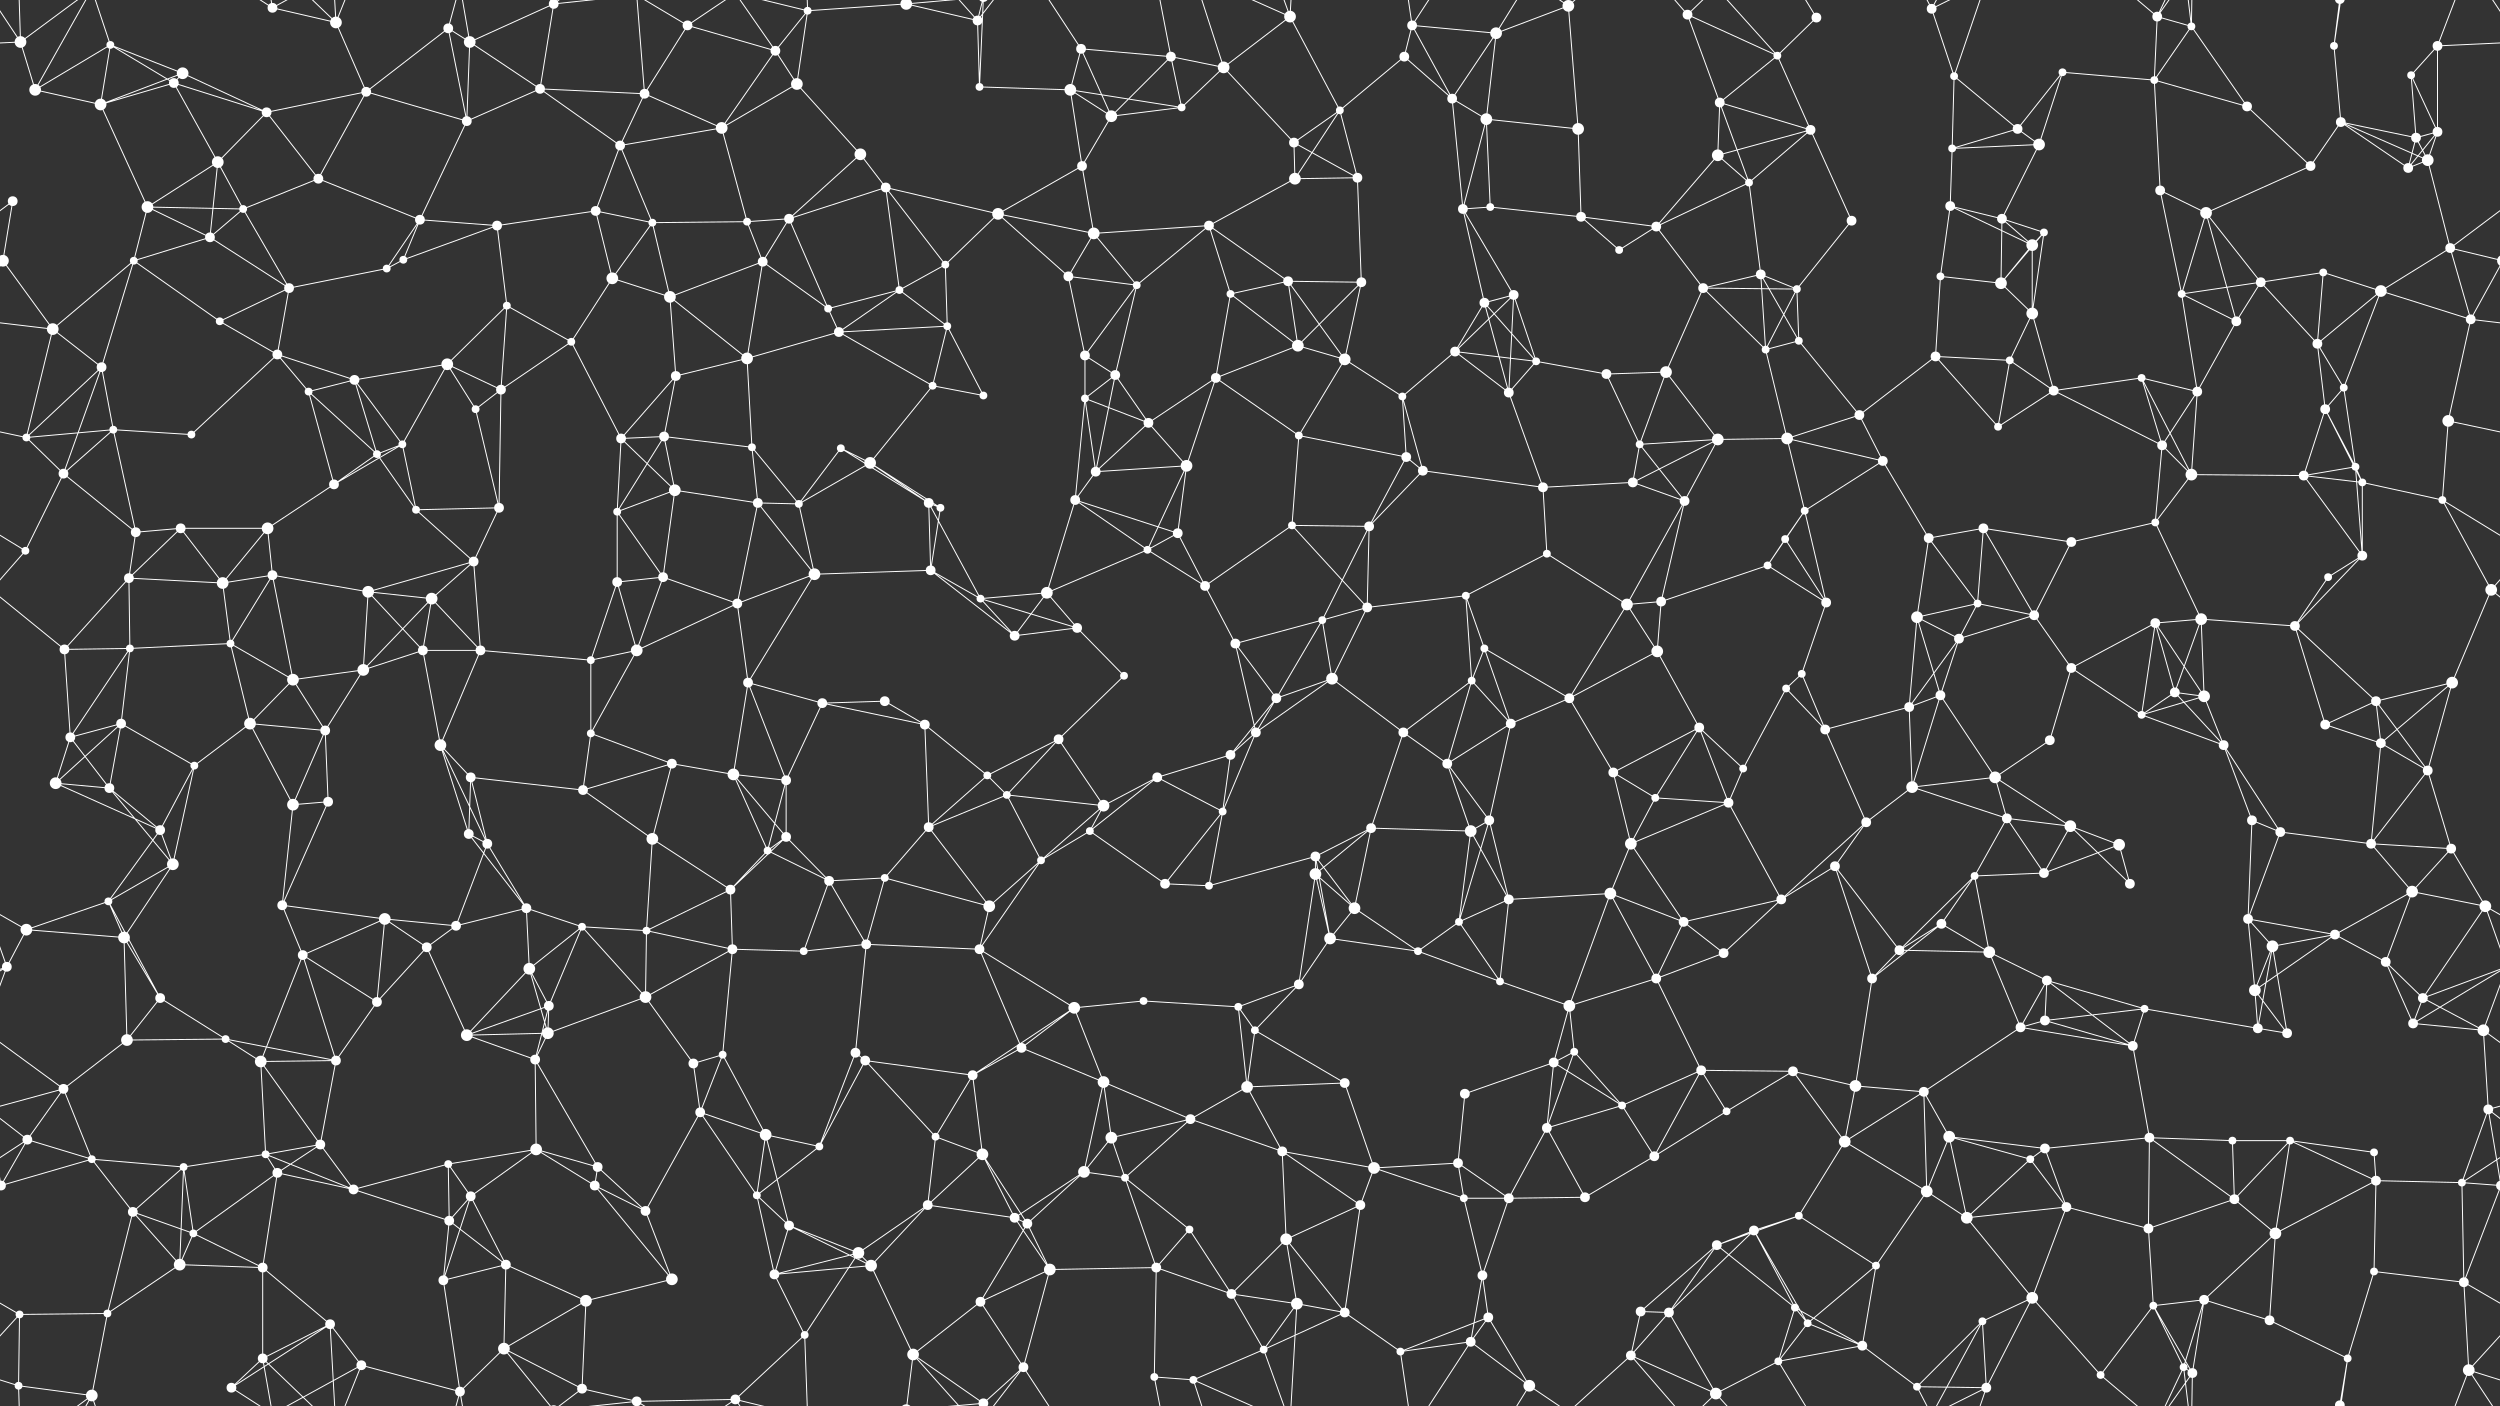 <svg xmlns="http://www.w3.org/2000/svg" width="2560" height="1440" fill="#fff"><rect width="100%" height="100%" fill="#333333" stroke="none"/><circle cx="21" cy="43" r="6"/><circle cx="113" cy="46" r="4"/><circle cx="187" cy="75" r="6"/><circle cx="279" cy="8" r="5"/><circle cx="344" cy="23" r="6"/><circle cx="459" cy="29" r="5"/><circle cx="481" cy="43" r="6"/><circle cx="567" cy="4" r="5"/><circle cx="567" cy="1444" r="5"/><circle cx="704" cy="26" r="5"/><circle cx="794" cy="52" r="5"/><circle cx="827" cy="11" r="4"/><circle cx="928" cy="4" r="6"/><circle cx="928" cy="1444" r="6"/><circle cx="1001" cy="21" r="5"/><circle cx="1107" cy="50" r="5"/><circle cx="1199" cy="58" r="5"/><circle cx="1253" cy="69" r="6"/><circle cx="1321" cy="17" r="6"/><circle cx="1438" cy="58" r="5"/><circle cx="1446" cy="26" r="5"/><circle cx="1532" cy="34" r="6"/><circle cx="1606" cy="6" r="6"/><circle cx="1728" cy="15" r="5"/><circle cx="1820" cy="57" r="4"/><circle cx="1860" cy="18" r="5"/><circle cx="1978" cy="9" r="5"/><circle cx="2001" cy="78" r="4"/><circle cx="2112" cy="74" r="4"/><circle cx="2209" cy="17" r="5"/><circle cx="2244" cy="27" r="4"/><circle cx="2390" cy="47" r="4"/><circle cx="2469" cy="77" r="4"/><circle cx="2496" cy="47" r="5"/><circle cx="36" cy="92" r="6"/><circle cx="103" cy="107" r="6"/><circle cx="178" cy="85" r="5"/><circle cx="273" cy="115" r="5"/><circle cx="375" cy="94" r="5"/><circle cx="478" cy="124" r="5"/><circle cx="553" cy="91" r="5"/><circle cx="635" cy="149" r="5"/><circle cx="660" cy="96" r="5"/><circle cx="739" cy="131" r="6"/><circle cx="816" cy="86" r="6"/><circle cx="881" cy="158" r="6"/><circle cx="1003" cy="89" r="4"/><circle cx="1096" cy="92" r="6"/><circle cx="1138" cy="119" r="6"/><circle cx="1210" cy="110" r="4"/><circle cx="1325" cy="146" r="5"/><circle cx="1372" cy="113" r="4"/><circle cx="1487" cy="101" r="5"/><circle cx="1522" cy="122" r="6"/><circle cx="1616" cy="132" r="6"/><circle cx="1759" cy="159" r="6"/><circle cx="1761" cy="105" r="5"/><circle cx="1854" cy="133" r="5"/><circle cx="1999" cy="152" r="4"/><circle cx="2066" cy="132" r="5"/><circle cx="2088" cy="148" r="6"/><circle cx="2206" cy="82" r="4"/><circle cx="2301" cy="109" r="5"/><circle cx="2397" cy="125" r="5"/><circle cx="2474" cy="141" r="5"/><circle cx="2496" cy="135" r="5"/><circle cx="13" cy="206" r="5"/><circle cx="151" cy="212" r="6"/><circle cx="223" cy="166" r="6"/><circle cx="249" cy="214" r="4"/><circle cx="326" cy="183" r="5"/><circle cx="430" cy="225" r="5"/><circle cx="509" cy="231" r="5"/><circle cx="610" cy="216" r="5"/><circle cx="668" cy="228" r="4"/><circle cx="765" cy="227" r="4"/><circle cx="808" cy="224" r="5"/><circle cx="907" cy="192" r="5"/><circle cx="1022" cy="219" r="6"/><circle cx="1108" cy="170" r="5"/><circle cx="1120" cy="239" r="6"/><circle cx="1238" cy="231" r="5"/><circle cx="1326" cy="183" r="6"/><circle cx="1390" cy="182" r="5"/><circle cx="1498" cy="214" r="5"/><circle cx="1526" cy="212" r="4"/><circle cx="1619" cy="222" r="5"/><circle cx="1696" cy="232" r="5"/><circle cx="1791" cy="187" r="4"/><circle cx="1896" cy="226" r="5"/><circle cx="1997" cy="211" r="5"/><circle cx="2050" cy="224" r="5"/><circle cx="2093" cy="238" r="4"/><circle cx="2212" cy="195" r="5"/><circle cx="2259" cy="218" r="6"/><circle cx="2366" cy="170" r="5"/><circle cx="2466" cy="172" r="5"/><circle cx="2486" cy="164" r="6"/><circle cx="3" cy="267" r="6"/><circle cx="2563" cy="267" r="6"/><circle cx="137" cy="267" r="4"/><circle cx="215" cy="243" r="5"/><circle cx="296" cy="295" r="5"/><circle cx="396" cy="275" r="4"/><circle cx="413" cy="266" r="4"/><circle cx="519" cy="313" r="4"/><circle cx="627" cy="285" r="6"/><circle cx="686" cy="304" r="6"/><circle cx="781" cy="268" r="5"/><circle cx="848" cy="316" r="4"/><circle cx="921" cy="297" r="4"/><circle cx="968" cy="271" r="4"/><circle cx="1094" cy="283" r="5"/><circle cx="1164" cy="292" r="4"/><circle cx="1260" cy="301" r="4"/><circle cx="1319" cy="288" r="5"/><circle cx="1394" cy="289" r="5"/><circle cx="1520" cy="310" r="5"/><circle cx="1550" cy="302" r="5"/><circle cx="1658" cy="256" r="4"/><circle cx="1744" cy="295" r="5"/><circle cx="1803" cy="281" r="5"/><circle cx="1840" cy="296" r="4"/><circle cx="1987" cy="283" r="4"/><circle cx="2049" cy="290" r="6"/><circle cx="2081" cy="251" r="6"/><circle cx="2234" cy="301" r="4"/><circle cx="2315" cy="289" r="5"/><circle cx="2379" cy="279" r="4"/><circle cx="2438" cy="298" r="6"/><circle cx="2509" cy="254" r="5"/><circle cx="54" cy="337" r="6"/><circle cx="104" cy="376" r="5"/><circle cx="225" cy="329" r="4"/><circle cx="284" cy="363" r="5"/><circle cx="363" cy="389" r="5"/><circle cx="458" cy="373" r="6"/><circle cx="513" cy="399" r="5"/><circle cx="585" cy="350" r="4"/><circle cx="692" cy="385" r="5"/><circle cx="765" cy="367" r="6"/><circle cx="859" cy="340" r="5"/><circle cx="955" cy="395" r="4"/><circle cx="970" cy="334" r="4"/><circle cx="1111" cy="364" r="5"/><circle cx="1142" cy="384" r="5"/><circle cx="1245" cy="387" r="5"/><circle cx="1329" cy="354" r="6"/><circle cx="1377" cy="368" r="6"/><circle cx="1490" cy="360" r="5"/><circle cx="1573" cy="370" r="4"/><circle cx="1645" cy="383" r="5"/><circle cx="1706" cy="381" r="6"/><circle cx="1808" cy="358" r="4"/><circle cx="1842" cy="349" r="4"/><circle cx="1982" cy="365" r="5"/><circle cx="2058" cy="369" r="4"/><circle cx="2081" cy="321" r="6"/><circle cx="2193" cy="387" r="4"/><circle cx="2290" cy="329" r="5"/><circle cx="2373" cy="352" r="5"/><circle cx="2400" cy="397" r="4"/><circle cx="2530" cy="327" r="5"/><circle cx="27" cy="448" r="4"/><circle cx="116" cy="440" r="4"/><circle cx="196" cy="445" r="4"/><circle cx="316" cy="401" r="4"/><circle cx="386" cy="465" r="4"/><circle cx="412" cy="455" r="4"/><circle cx="487" cy="419" r="4"/><circle cx="636" cy="449" r="5"/><circle cx="680" cy="447" r="5"/><circle cx="770" cy="458" r="4"/><circle cx="861" cy="459" r="4"/><circle cx="891" cy="474" r="6"/><circle cx="1007" cy="405" r="4"/><circle cx="1111" cy="408" r="4"/><circle cx="1176" cy="433" r="5"/><circle cx="1215" cy="477" r="6"/><circle cx="1330" cy="446" r="4"/><circle cx="1436" cy="406" r="4"/><circle cx="1440" cy="468" r="5"/><circle cx="1545" cy="402" r="5"/><circle cx="1679" cy="455" r="4"/><circle cx="1759" cy="450" r="6"/><circle cx="1830" cy="449" r="6"/><circle cx="1904" cy="425" r="5"/><circle cx="1928" cy="472" r="5"/><circle cx="2046" cy="437" r="4"/><circle cx="2103" cy="400" r="5"/><circle cx="2214" cy="456" r="5"/><circle cx="2250" cy="401" r="5"/><circle cx="2381" cy="419" r="5"/><circle cx="2412" cy="478" r="4"/><circle cx="2507" cy="431" r="6"/><circle cx="65" cy="485" r="5"/><circle cx="139" cy="545" r="5"/><circle cx="185" cy="541" r="5"/><circle cx="274" cy="541" r="6"/><circle cx="342" cy="496" r="5"/><circle cx="426" cy="522" r="4"/><circle cx="511" cy="520" r="5"/><circle cx="632" cy="524" r="4"/><circle cx="691" cy="502" r="6"/><circle cx="776" cy="515" r="5"/><circle cx="818" cy="516" r="4"/><circle cx="951" cy="515" r="5"/><circle cx="963" cy="520" r="4"/><circle cx="1101" cy="512" r="5"/><circle cx="1122" cy="483" r="5"/><circle cx="1206" cy="546" r="5"/><circle cx="1323" cy="538" r="4"/><circle cx="1402" cy="539" r="5"/><circle cx="1457" cy="482" r="5"/><circle cx="1580" cy="499" r="5"/><circle cx="1672" cy="494" r="5"/><circle cx="1725" cy="513" r="5"/><circle cx="1828" cy="552" r="4"/><circle cx="1848" cy="523" r="4"/><circle cx="1975" cy="551" r="5"/><circle cx="2031" cy="541" r="5"/><circle cx="2121" cy="555" r="5"/><circle cx="2207" cy="535" r="4"/><circle cx="2244" cy="486" r="6"/><circle cx="2359" cy="487" r="5"/><circle cx="2419" cy="494" r="4"/><circle cx="2501" cy="512" r="4"/><circle cx="26" cy="564" r="4"/><circle cx="132" cy="592" r="5"/><circle cx="228" cy="597" r="6"/><circle cx="279" cy="589" r="5"/><circle cx="377" cy="606" r="6"/><circle cx="442" cy="613" r="6"/><circle cx="485" cy="575" r="5"/><circle cx="632" cy="596" r="5"/><circle cx="679" cy="591" r="5"/><circle cx="755" cy="618" r="5"/><circle cx="834" cy="588" r="6"/><circle cx="953" cy="584" r="5"/><circle cx="1004" cy="613" r="4"/><circle cx="1072" cy="607" r="6"/><circle cx="1175" cy="563" r="4"/><circle cx="1234" cy="600" r="5"/><circle cx="1354" cy="635" r="4"/><circle cx="1400" cy="622" r="5"/><circle cx="1501" cy="610" r="4"/><circle cx="1584" cy="567" r="4"/><circle cx="1666" cy="619" r="6"/><circle cx="1701" cy="616" r="5"/><circle cx="1810" cy="579" r="4"/><circle cx="1870" cy="617" r="5"/><circle cx="1963" cy="632" r="6"/><circle cx="2025" cy="618" r="4"/><circle cx="2083" cy="630" r="5"/><circle cx="2207" cy="638" r="5"/><circle cx="2254" cy="634" r="6"/><circle cx="2384" cy="591" r="4"/><circle cx="2419" cy="569" r="5"/><circle cx="2551" cy="604" r="6"/><circle cx="66" cy="665" r="5"/><circle cx="133" cy="664" r="4"/><circle cx="236" cy="659" r="4"/><circle cx="300" cy="696" r="6"/><circle cx="372" cy="686" r="6"/><circle cx="433" cy="666" r="5"/><circle cx="492" cy="666" r="5"/><circle cx="605" cy="676" r="4"/><circle cx="652" cy="666" r="6"/><circle cx="766" cy="699" r="5"/><circle cx="842" cy="720" r="5"/><circle cx="906" cy="718" r="5"/><circle cx="1039" cy="651" r="5"/><circle cx="1103" cy="643" r="5"/><circle cx="1151" cy="692" r="4"/><circle cx="1265" cy="659" r="5"/><circle cx="1307" cy="715" r="5"/><circle cx="1364" cy="695" r="6"/><circle cx="1507" cy="697" r="4"/><circle cx="1520" cy="664" r="4"/><circle cx="1607" cy="715" r="5"/><circle cx="1697" cy="667" r="6"/><circle cx="1829" cy="705" r="4"/><circle cx="1845" cy="690" r="4"/><circle cx="1987" cy="712" r="5"/><circle cx="2006" cy="654" r="5"/><circle cx="2121" cy="684" r="5"/><circle cx="2227" cy="709" r="5"/><circle cx="2257" cy="713" r="6"/><circle cx="2350" cy="641" r="5"/><circle cx="2433" cy="718" r="5"/><circle cx="2511" cy="699" r="6"/><circle cx="72" cy="755" r="5"/><circle cx="124" cy="741" r="5"/><circle cx="199" cy="784" r="4"/><circle cx="256" cy="741" r="6"/><circle cx="333" cy="748" r="5"/><circle cx="451" cy="763" r="6"/><circle cx="482" cy="796" r="5"/><circle cx="605" cy="751" r="4"/><circle cx="688" cy="782" r="5"/><circle cx="751" cy="793" r="6"/><circle cx="805" cy="799" r="5"/><circle cx="947" cy="742" r="5"/><circle cx="1011" cy="794" r="4"/><circle cx="1084" cy="757" r="5"/><circle cx="1185" cy="796" r="5"/><circle cx="1260" cy="773" r="5"/><circle cx="1286" cy="750" r="5"/><circle cx="1437" cy="750" r="5"/><circle cx="1482" cy="782" r="5"/><circle cx="1547" cy="741" r="5"/><circle cx="1652" cy="791" r="5"/><circle cx="1740" cy="745" r="5"/><circle cx="1785" cy="787" r="4"/><circle cx="1869" cy="747" r="5"/><circle cx="1955" cy="724" r="5"/><circle cx="2043" cy="796" r="6"/><circle cx="2099" cy="758" r="5"/><circle cx="2193" cy="732" r="4"/><circle cx="2277" cy="763" r="5"/><circle cx="2381" cy="742" r="5"/><circle cx="2438" cy="761" r="5"/><circle cx="2486" cy="789" r="5"/><circle cx="57" cy="802" r="6"/><circle cx="112" cy="807" r="5"/><circle cx="164" cy="850" r="5"/><circle cx="300" cy="824" r="6"/><circle cx="336" cy="821" r="5"/><circle cx="480" cy="854" r="5"/><circle cx="499" cy="864" r="5"/><circle cx="597" cy="809" r="5"/><circle cx="668" cy="859" r="6"/><circle cx="786" cy="871" r="4"/><circle cx="805" cy="857" r="5"/><circle cx="951" cy="847" r="5"/><circle cx="1031" cy="814" r="4"/><circle cx="1116" cy="851" r="4"/><circle cx="1130" cy="825" r="6"/><circle cx="1252" cy="831" r="4"/><circle cx="1347" cy="877" r="5"/><circle cx="1404" cy="848" r="5"/><circle cx="1506" cy="851" r="6"/><circle cx="1525" cy="840" r="5"/><circle cx="1670" cy="864" r="6"/><circle cx="1695" cy="817" r="4"/><circle cx="1770" cy="822" r="5"/><circle cx="1911" cy="842" r="5"/><circle cx="1958" cy="806" r="6"/><circle cx="2055" cy="838" r="5"/><circle cx="2120" cy="846" r="6"/><circle cx="2170" cy="865" r="6"/><circle cx="2306" cy="840" r="5"/><circle cx="2335" cy="852" r="5"/><circle cx="2428" cy="864" r="5"/><circle cx="2510" cy="869" r="5"/><circle cx="27" cy="952" r="6"/><circle cx="111" cy="923" r="4"/><circle cx="177" cy="885" r="6"/><circle cx="289" cy="927" r="5"/><circle cx="394" cy="941" r="6"/><circle cx="467" cy="948" r="5"/><circle cx="539" cy="930" r="5"/><circle cx="596" cy="949" r="4"/><circle cx="662" cy="953" r="4"/><circle cx="748" cy="911" r="5"/><circle cx="849" cy="902" r="5"/><circle cx="906" cy="899" r="4"/><circle cx="1013" cy="928" r="6"/><circle cx="1066" cy="881" r="4"/><circle cx="1193" cy="905" r="5"/><circle cx="1238" cy="907" r="4"/><circle cx="1347" cy="895" r="6"/><circle cx="1387" cy="930" r="6"/><circle cx="1494" cy="944" r="4"/><circle cx="1545" cy="921" r="5"/><circle cx="1649" cy="915" r="6"/><circle cx="1724" cy="944" r="5"/><circle cx="1824" cy="921" r="5"/><circle cx="1879" cy="887" r="5"/><circle cx="1988" cy="946" r="5"/><circle cx="2022" cy="897" r="4"/><circle cx="2093" cy="894" r="5"/><circle cx="2181" cy="905" r="5"/><circle cx="2302" cy="941" r="5"/><circle cx="2391" cy="957" r="5"/><circle cx="2470" cy="913" r="6"/><circle cx="2545" cy="928" r="6"/><circle cx="7" cy="990" r="5"/><circle cx="127" cy="960" r="6"/><circle cx="164" cy="1022" r="5"/><circle cx="310" cy="978" r="5"/><circle cx="386" cy="1026" r="5"/><circle cx="437" cy="970" r="5"/><circle cx="542" cy="992" r="6"/><circle cx="562" cy="1030" r="5"/><circle cx="661" cy="1021" r="6"/><circle cx="750" cy="972" r="5"/><circle cx="823" cy="974" r="4"/><circle cx="887" cy="967" r="5"/><circle cx="1003" cy="972" r="5"/><circle cx="1100" cy="1032" r="6"/><circle cx="1171" cy="1025" r="4"/><circle cx="1268" cy="1031" r="4"/><circle cx="1330" cy="1008" r="5"/><circle cx="1362" cy="961" r="6"/><circle cx="1452" cy="974" r="4"/><circle cx="1536" cy="1005" r="4"/><circle cx="1607" cy="1030" r="6"/><circle cx="1696" cy="1002" r="5"/><circle cx="1765" cy="976" r="5"/><circle cx="1917" cy="1002" r="5"/><circle cx="1945" cy="973" r="5"/><circle cx="2037" cy="975" r="6"/><circle cx="2096" cy="1004" r="5"/><circle cx="2196" cy="1033" r="4"/><circle cx="2309" cy="1014" r="6"/><circle cx="2327" cy="969" r="6"/><circle cx="2443" cy="985" r="5"/><circle cx="2481" cy="1022" r="5"/><circle cx="65" cy="1115" r="5"/><circle cx="130" cy="1065" r="6"/><circle cx="231" cy="1064" r="4"/><circle cx="267" cy="1087" r="6"/><circle cx="344" cy="1086" r="5"/><circle cx="478" cy="1060" r="6"/><circle cx="548" cy="1085" r="5"/><circle cx="561" cy="1058" r="6"/><circle cx="710" cy="1089" r="5"/><circle cx="740" cy="1080" r="4"/><circle cx="876" cy="1078" r="5"/><circle cx="886" cy="1086" r="5"/><circle cx="996" cy="1101" r="5"/><circle cx="1046" cy="1073" r="5"/><circle cx="1130" cy="1108" r="6"/><circle cx="1277" cy="1113" r="6"/><circle cx="1285" cy="1055" r="4"/><circle cx="1377" cy="1109" r="5"/><circle cx="1500" cy="1120" r="5"/><circle cx="1591" cy="1088" r="5"/><circle cx="1612" cy="1077" r="4"/><circle cx="1742" cy="1096" r="5"/><circle cx="1836" cy="1097" r="5"/><circle cx="1900" cy="1112" r="6"/><circle cx="1970" cy="1118" r="5"/><circle cx="2069" cy="1052" r="5"/><circle cx="2094" cy="1045" r="5"/><circle cx="2184" cy="1071" r="5"/><circle cx="2312" cy="1053" r="5"/><circle cx="2342" cy="1058" r="5"/><circle cx="2471" cy="1048" r="5"/><circle cx="2543" cy="1055" r="6"/><circle cx="28" cy="1167" r="5"/><circle cx="94" cy="1187" r="4"/><circle cx="188" cy="1195" r="4"/><circle cx="272" cy="1182" r="4"/><circle cx="328" cy="1172" r="5"/><circle cx="459" cy="1192" r="4"/><circle cx="549" cy="1177" r="6"/><circle cx="612" cy="1195" r="5"/><circle cx="717" cy="1139" r="5"/><circle cx="784" cy="1162" r="6"/><circle cx="839" cy="1174" r="4"/><circle cx="958" cy="1164" r="4"/><circle cx="1006" cy="1182" r="6"/><circle cx="1110" cy="1200" r="6"/><circle cx="1138" cy="1165" r="6"/><circle cx="1219" cy="1146" r="5"/><circle cx="1313" cy="1179" r="5"/><circle cx="1407" cy="1196" r="6"/><circle cx="1493" cy="1191" r="5"/><circle cx="1584" cy="1155" r="5"/><circle cx="1661" cy="1132" r="4"/><circle cx="1694" cy="1184" r="5"/><circle cx="1768" cy="1138" r="4"/><circle cx="1889" cy="1169" r="6"/><circle cx="1996" cy="1164" r="6"/><circle cx="2079" cy="1187" r="4"/><circle cx="2094" cy="1176" r="5"/><circle cx="2201" cy="1165" r="5"/><circle cx="2286" cy="1168" r="4"/><circle cx="2345" cy="1168" r="4"/><circle cx="2431" cy="1180" r="4"/><circle cx="2548" cy="1136" r="5"/><circle cx="1" cy="1214" r="5"/><circle cx="2561" cy="1214" r="5"/><circle cx="136" cy="1241" r="5"/><circle cx="198" cy="1263" r="4"/><circle cx="284" cy="1201" r="5"/><circle cx="362" cy="1218" r="5"/><circle cx="460" cy="1250" r="5"/><circle cx="482" cy="1225" r="5"/><circle cx="609" cy="1214" r="5"/><circle cx="661" cy="1240" r="5"/><circle cx="775" cy="1224" r="4"/><circle cx="808" cy="1255" r="5"/><circle cx="950" cy="1234" r="5"/><circle cx="1039" cy="1247" r="5"/><circle cx="1052" cy="1253" r="5"/><circle cx="1152" cy="1206" r="4"/><circle cx="1218" cy="1259" r="4"/><circle cx="1317" cy="1269" r="6"/><circle cx="1393" cy="1234" r="5"/><circle cx="1499" cy="1227" r="4"/><circle cx="1545" cy="1227" r="5"/><circle cx="1623" cy="1226" r="5"/><circle cx="1758" cy="1275" r="5"/><circle cx="1796" cy="1260" r="5"/><circle cx="1842" cy="1245" r="4"/><circle cx="1973" cy="1220" r="6"/><circle cx="2014" cy="1247" r="6"/><circle cx="2116" cy="1236" r="5"/><circle cx="2200" cy="1258" r="5"/><circle cx="2288" cy="1228" r="5"/><circle cx="2330" cy="1263" r="6"/><circle cx="2433" cy="1209" r="5"/><circle cx="2521" cy="1211" r="4"/><circle cx="20" cy="1346" r="4"/><circle cx="110" cy="1345" r="4"/><circle cx="184" cy="1295" r="6"/><circle cx="269" cy="1298" r="5"/><circle cx="338" cy="1356" r="5"/><circle cx="454" cy="1311" r="5"/><circle cx="518" cy="1295" r="5"/><circle cx="600" cy="1332" r="6"/><circle cx="688" cy="1310" r="6"/><circle cx="793" cy="1305" r="5"/><circle cx="879" cy="1283" r="6"/><circle cx="892" cy="1296" r="6"/><circle cx="1004" cy="1333" r="5"/><circle cx="1075" cy="1300" r="6"/><circle cx="1184" cy="1298" r="5"/><circle cx="1261" cy="1325" r="5"/><circle cx="1328" cy="1335" r="6"/><circle cx="1377" cy="1344" r="5"/><circle cx="1518" cy="1306" r="5"/><circle cx="1524" cy="1349" r="5"/><circle cx="1680" cy="1343" r="5"/><circle cx="1709" cy="1344" r="5"/><circle cx="1838" cy="1339" r="4"/><circle cx="1851" cy="1355" r="4"/><circle cx="1921" cy="1296" r="4"/><circle cx="2030" cy="1353" r="4"/><circle cx="2081" cy="1329" r="6"/><circle cx="2205" cy="1337" r="4"/><circle cx="2257" cy="1331" r="5"/><circle cx="2324" cy="1352" r="5"/><circle cx="2431" cy="1302" r="4"/><circle cx="2523" cy="1313" r="5"/><circle cx="19" cy="1419" r="4"/><circle cx="94" cy="1429" r="6"/><circle cx="237" cy="1421" r="5"/><circle cx="269" cy="1391" r="5"/><circle cx="370" cy="1398" r="5"/><circle cx="471" cy="1425" r="5"/><circle cx="516" cy="1381" r="6"/><circle cx="596" cy="1422" r="5"/><circle cx="652" cy="1435" r="5"/><circle cx="652" cy="-5" r="5"/><circle cx="753" cy="1433" r="5"/><circle cx="824" cy="1367" r="4"/><circle cx="935" cy="1387" r="6"/><circle cx="1007" cy="1437" r="5"/><circle cx="1007" cy="-3" r="5"/><circle cx="1048" cy="1400" r="5"/><circle cx="1182" cy="1410" r="4"/><circle cx="1222" cy="1413" r="4"/><circle cx="1294" cy="1382" r="4"/><circle cx="1434" cy="1384" r="4"/><circle cx="1506" cy="1374" r="5"/><circle cx="1566" cy="1419" r="6"/><circle cx="1670" cy="1388" r="5"/><circle cx="1757" cy="1427" r="6"/><circle cx="1821" cy="1394" r="4"/><circle cx="1907" cy="1378" r="5"/><circle cx="1963" cy="1420" r="4"/><circle cx="2034" cy="1421" r="5"/><circle cx="2151" cy="1408" r="4"/><circle cx="2236" cy="1400" r="4"/><circle cx="2245" cy="1406" r="5"/><circle cx="2396" cy="1439" r="5"/><circle cx="2396" cy="-1" r="5"/><circle cx="2404" cy="1391" r="4"/><circle cx="2528" cy="1403" r="6"/><path stroke="#fff" d="M21 43L-64 47M21 43L36 92M21 43L19 -21M21 43L94 -11M21 43L-32 -37M2581 43L2496 47M2581 43L2528 -37M21 1483L19 1419M21 1483L94 1429M21 1483L-32 1403M2581 1483L2528 1403M113 46L187 75M113 46L36 92M113 46L103 107M113 46L178 85M113 46L94 -11M113 1486L94 1429M187 75L103 107M187 75L178 85M187 75L273 115M279 8L344 23M279 8L237 -19M279 8L269 -49M279 8L370 -42M279 1448L237 1421M279 1448L269 1391M279 1448L370 1398M344 23L375 94M344 23L338 -84M344 23L269 -49M344 23L370 -42M344 1463L338 1356M344 1463L269 1391M344 1463L370 1398M459 29L481 43M459 29L375 94M459 29L478 124M459 29L471 -15M459 1469L471 1425M481 43L567 4M481 43L478 124M481 43L553 91M481 43L471 -15M481 1483L471 1425M567 4L553 91M567 4L516 -59M567 4L596 -18M567 4L652 -5M567 1444L516 1381M567 1444L596 1422M567 1444L652 1435M704 26L794 52M704 26L660 96M704 26L652 -5M704 26L753 -7M704 1466L652 1435M704 1466L753 1433M794 52L827 11M794 52L739 131M794 52L816 86M794 52L753 -7M794 1492L753 1433M827 11L928 4M827 11L816 86M827 11L753 -7M827 11L824 -73M827 1451L753 1433M827 1451L824 1367M928 4L1001 21M928 4L935 -53M928 4L1007 -3M928 1444L935 1387M928 1444L1007 1437M1001 21L1003 89M1001 21L935 -53M1001 21L1007 -3M1001 21L1048 -40M1001 1461L935 1387M1001 1461L1007 1437M1001 1461L1048 1400M1107 50L1199 58M1107 50L1096 92M1107 50L1138 119M1107 50L1048 -40M1107 1490L1048 1400M1199 58L1253 69M1199 58L1138 119M1199 58L1210 110M1199 58L1182 -30M1199 1498L1182 1410M1253 69L1321 17M1253 69L1210 110M1253 69L1325 146M1253 69L1222 -27M1253 1509L1222 1413M1321 17L1372 113M1321 17L1328 -105M1321 17L1222 -27M1321 17L1294 -58M1321 1457L1328 1335M1321 1457L1222 1413M1321 1457L1294 1382M1438 58L1446 26M1438 58L1372 113M1438 58L1487 101M1446 26L1532 34M1446 26L1487 101M1446 26L1434 -56M1446 26L1506 -66M1446 1466L1434 1384M1446 1466L1506 1374M1532 34L1606 6M1532 34L1487 101M1532 34L1522 122M1532 34L1566 -21M1532 1474L1566 1419M1606 6L1616 132M1606 6L1566 -21M1606 6L1670 -52M1606 1446L1566 1419M1606 1446L1670 1388M1728 15L1820 57M1728 15L1761 105M1728 15L1670 -52M1728 15L1757 -13M1728 1455L1670 1388M1728 1455L1757 1427M1820 57L1860 18M1820 57L1761 105M1820 57L1854 133M1820 57L1757 -13M1820 1497L1757 1427M1860 18L1821 -46M1860 1458L1821 1394M1978 9L2001 78M1978 9L2030 -87M1978 9L1963 -20M1978 9L2034 -19M1978 1449L2030 1353M1978 1449L1963 1420M1978 1449L2034 1421M2001 78L1999 152M2001 78L2066 132M2001 78L2034 -19M2001 1518L2034 1421M2112 74L2066 132M2112 74L2088 148M2112 74L2206 82M2209 17L2244 27M2209 17L2206 82M2209 17L2151 -32M2209 17L2236 -40M2209 17L2245 -34M2209 1457L2151 1408M2209 1457L2236 1400M2209 1457L2245 1406M2244 27L2206 82M2244 27L2301 109M2244 27L2236 -40M2244 27L2245 -34M2244 1467L2236 1400M2244 1467L2245 1406M2390 47L2397 125M2390 47L2396 -1M2390 47L2404 -49M2390 1487L2396 1439M2390 1487L2404 1391M2469 77L2496 47M2469 77L2474 141M2469 77L2496 135M2496 47L2496 135M2496 47L2528 -37M2496 1487L2528 1403M36 92L103 107M36 92L94 -11M36 1532L94 1429M103 107L178 85M103 107L151 212M178 85L273 115M178 85L223 166M273 115L375 94M273 115L223 166M273 115L326 183M375 94L478 124M375 94L326 183M478 124L553 91M478 124L430 225M553 91L635 149M553 91L660 96M635 149L660 96M635 149L739 131M635 149L610 216M635 149L668 228M660 96L739 131M660 96L652 -5M660 1536L652 1435M739 131L816 86M739 131L765 227M816 86L881 158M881 158L808 224M881 158L907 192M1003 89L1096 92M1003 89L1007 -3M1003 1529L1007 1437M1096 92L1138 119M1096 92L1210 110M1096 92L1108 170M1138 119L1210 110M1138 119L1108 170M1325 146L1372 113M1325 146L1326 183M1325 146L1390 182M1372 113L1326 183M1372 113L1390 182M1487 101L1522 122M1487 101L1498 214M1522 122L1616 132M1522 122L1498 214M1522 122L1526 212M1616 132L1619 222M1759 159L1761 105M1759 159L1854 133M1759 159L1696 232M1759 159L1791 187M1761 105L1854 133M1761 105L1791 187M1854 133L1791 187M1854 133L1896 226M1999 152L2066 132M1999 152L2088 148M1999 152L1997 211M2066 132L2088 148M2088 148L2050 224M2206 82L2301 109M2206 82L2212 195M2301 109L2366 170M2397 125L2474 141M2397 125L2366 170M2397 125L2466 172M2397 125L2486 164M2474 141L2496 135M2474 141L2466 172M2474 141L2486 164M2496 135L2466 172M2496 135L2486 164M13 206L3 267M13 206L-51 254M2573 206L2509 254M151 212L223 166M151 212L249 214M151 212L137 267M151 212L215 243M223 166L249 214M223 166L215 243M249 214L326 183M249 214L215 243M249 214L296 295M326 183L430 225M430 225L509 231M430 225L396 275M430 225L413 266M509 231L610 216M509 231L413 266M509 231L519 313M610 216L668 228M610 216L627 285M668 228L765 227M668 228L627 285M668 228L686 304M765 227L808 224M765 227L781 268M808 224L907 192M808 224L781 268M808 224L848 316M907 192L1022 219M907 192L921 297M907 192L968 271M1022 219L1108 170M1022 219L1120 239M1022 219L968 271M1022 219L1094 283M1108 170L1120 239M1120 239L1238 231M1120 239L1094 283M1120 239L1164 292M1238 231L1326 183M1238 231L1164 292M1238 231L1260 301M1238 231L1319 288M1326 183L1390 182M1390 182L1394 289M1498 214L1526 212M1498 214L1520 310M1498 214L1550 302M1526 212L1619 222M1619 222L1696 232M1619 222L1658 256M1696 232L1791 187M1696 232L1658 256M1696 232L1744 295M1791 187L1803 281M1896 226L1840 296M1997 211L2050 224M1997 211L1987 283M1997 211L2081 251M2050 224L2093 238M2050 224L2049 290M2050 224L2081 251M2093 238L2049 290M2093 238L2081 251M2093 238L2081 321M2212 195L2259 218M2212 195L2234 301M2259 218L2366 170M2259 218L2234 301M2259 218L2315 289M2259 218L2290 329M2466 172L2486 164M2486 164L2509 254M3 267L-51 254M3 267L54 337M3 267L-30 327M2563 267L2509 254M2563 267L2530 327M137 267L215 243M137 267L54 337M137 267L104 376M137 267L225 329M215 243L296 295M296 295L396 275M296 295L225 329M296 295L284 363M396 275L413 266M519 313L458 373M519 313L513 399M519 313L585 350M627 285L686 304M627 285L585 350M686 304L781 268M686 304L692 385M686 304L765 367M781 268L848 316M781 268L765 367M848 316L921 297M848 316L859 340M921 297L968 271M921 297L859 340M921 297L970 334M968 271L970 334M1094 283L1164 292M1094 283L1111 364M1164 292L1111 364M1164 292L1142 384M1260 301L1319 288M1260 301L1245 387M1260 301L1329 354M1319 288L1394 289M1319 288L1329 354M1319 288L1377 368M1394 289L1329 354M1394 289L1377 368M1520 310L1550 302M1520 310L1490 360M1520 310L1573 370M1520 310L1545 402M1550 302L1490 360M1550 302L1573 370M1550 302L1545 402M1744 295L1803 281M1744 295L1840 296M1744 295L1706 381M1744 295L1808 358M1803 281L1840 296M1803 281L1808 358M1803 281L1842 349M1840 296L1808 358M1840 296L1842 349M1987 283L2049 290M1987 283L1982 365M2049 290L2081 251M2049 290L2081 321M2081 251L2081 321M2234 301L2315 289M2234 301L2290 329M2234 301L2250 401M2315 289L2379 279M2315 289L2290 329M2315 289L2373 352M2379 279L2438 298M2379 279L2373 352M2438 298L2509 254M2438 298L2373 352M2438 298L2400 397M2438 298L2530 327M2509 254L2530 327M54 337L104 376M54 337L-30 327M54 337L27 448M2614 337L2530 327M104 376L27 448M104 376L116 440M104 376L65 485M225 329L284 363M284 363L363 389M284 363L196 445M284 363L316 401M363 389L458 373M363 389L316 401M363 389L386 465M363 389L412 455M458 373L513 399M458 373L412 455M458 373L487 419M513 399L585 350M513 399L487 419M513 399L511 520M585 350L636 449M692 385L765 367M692 385L636 449M692 385L680 447M765 367L859 340M765 367L770 458M859 340L955 395M859 340L970 334M955 395L970 334M955 395L891 474M955 395L1007 405M970 334L1007 405M1111 364L1142 384M1111 364L1111 408M1142 384L1111 408M1142 384L1176 433M1142 384L1122 483M1245 387L1329 354M1245 387L1176 433M1245 387L1215 477M1245 387L1330 446M1329 354L1377 368M1377 368L1330 446M1377 368L1436 406M1490 360L1573 370M1490 360L1436 406M1490 360L1545 402M1573 370L1645 383M1573 370L1545 402M1645 383L1706 381M1645 383L1679 455M1706 381L1679 455M1706 381L1759 450M1808 358L1842 349M1808 358L1830 449M1842 349L1904 425M1982 365L2058 369M1982 365L1904 425M1982 365L2046 437M2058 369L2081 321M2058 369L2046 437M2058 369L2103 400M2081 321L2103 400M2193 387L2103 400M2193 387L2214 456M2193 387L2250 401M2193 387L2244 486M2290 329L2250 401M2373 352L2400 397M2373 352L2381 419M2400 397L2381 419M2400 397L2412 478M2530 327L2507 431M27 448L116 440M27 448L-53 431M27 448L65 485M2587 448L2507 431M116 440L196 445M116 440L65 485M116 440L139 545M316 401L386 465M316 401L342 496M386 465L412 455M386 465L342 496M386 465L426 522M412 455L342 496M412 455L426 522M487 419L511 520M636 449L680 447M636 449L632 524M636 449L691 502M680 447L770 458M680 447L632 524M680 447L691 502M770 458L776 515M770 458L818 516M861 459L891 474M861 459L818 516M861 459L951 515M891 474L818 516M891 474L951 515M891 474L963 520M1111 408L1176 433M1111 408L1101 512M1111 408L1122 483M1176 433L1215 477M1176 433L1122 483M1215 477L1122 483M1215 477L1206 546M1215 477L1175 563M1330 446L1440 468M1330 446L1323 538M1436 406L1440 468M1436 406L1457 482M1440 468L1402 539M1440 468L1457 482M1545 402L1580 499M1679 455L1759 450M1679 455L1672 494M1679 455L1725 513M1759 450L1830 449M1759 450L1672 494M1759 450L1725 513M1830 449L1904 425M1830 449L1928 472M1830 449L1848 523M1904 425L1928 472M1928 472L1848 523M1928 472L1975 551M2046 437L2103 400M2103 400L2214 456M2214 456L2250 401M2214 456L2207 535M2214 456L2244 486M2250 401L2244 486M2381 419L2412 478M2381 419L2359 487M2381 419L2419 494M2412 478L2359 487M2412 478L2419 494M2412 478L2419 569M2507 431L2501 512M65 485L139 545M65 485L26 564M139 545L185 541M139 545L132 592M185 541L274 541M185 541L132 592M185 541L228 597M274 541L342 496M274 541L228 597M274 541L279 589M426 522L511 520M426 522L485 575M511 520L485 575M632 524L691 502M632 524L632 596M632 524L679 591M691 502L776 515M691 502L679 591M776 515L818 516M776 515L755 618M776 515L834 588M818 516L834 588M951 515L963 520M951 515L953 584M951 515L1004 613M963 520L953 584M1101 512L1122 483M1101 512L1206 546M1101 512L1072 607M1101 512L1175 563M1206 546L1175 563M1206 546L1234 600M1323 538L1402 539M1323 538L1234 600M1323 538L1400 622M1402 539L1457 482M1402 539L1354 635M1402 539L1400 622M1457 482L1580 499M1580 499L1672 494M1580 499L1584 567M1672 494L1725 513M1725 513L1666 619M1725 513L1701 616M1828 552L1848 523M1828 552L1810 579M1828 552L1870 617M1848 523L1810 579M1848 523L1870 617M1975 551L2031 541M1975 551L1963 632M1975 551L2025 618M2031 541L2121 555M2031 541L2025 618M2031 541L2083 630M2121 555L2207 535M2121 555L2083 630M2207 535L2244 486M2207 535L2254 634M2244 486L2359 487M2359 487L2419 494M2359 487L2419 569M2419 494L2501 512M2419 494L2419 569M2501 512L2586 564M2501 512L2551 604M-59 512L26 564M26 564L-9 604M2586 564L2551 604M132 592L228 597M132 592L66 665M132 592L133 664M228 597L279 589M228 597L236 659M279 589L377 606M279 589L236 659M279 589L300 696M377 606L442 613M377 606L485 575M377 606L372 686M377 606L433 666M442 613L485 575M442 613L372 686M442 613L433 666M442 613L492 666M485 575L492 666M632 596L679 591M632 596L605 676M632 596L652 666M679 591L755 618M679 591L652 666M755 618L834 588M755 618L652 666M755 618L766 699M834 588L953 584M834 588L766 699M953 584L1004 613M953 584L1039 651M1004 613L1072 607M1004 613L1039 651M1004 613L1103 643M1072 607L1175 563M1072 607L1039 651M1072 607L1103 643M1175 563L1234 600M1234 600L1265 659M1354 635L1400 622M1354 635L1265 659M1354 635L1307 715M1354 635L1364 695M1400 622L1501 610M1400 622L1364 695M1501 610L1584 567M1501 610L1507 697M1501 610L1520 664M1584 567L1666 619M1666 619L1701 616M1666 619L1607 715M1666 619L1697 667M1701 616L1810 579M1701 616L1697 667M1810 579L1870 617M1870 617L1845 690M1963 632L2025 618M1963 632L1987 712M1963 632L2006 654M1963 632L1955 724M2025 618L2083 630M2025 618L2006 654M2083 630L2006 654M2083 630L2121 684M2207 638L2254 634M2207 638L2121 684M2207 638L2227 709M2207 638L2257 713M2207 638L2193 732M2254 634L2227 709M2254 634L2257 713M2254 634L2350 641M2384 591L2419 569M2384 591L2350 641M2419 569L2350 641M2551 604L2626 665M2551 604L2511 699M-9 604L66 665M66 665L133 664M66 665L72 755M133 664L236 659M133 664L72 755M133 664L124 741M236 659L300 696M236 659L256 741M300 696L372 686M300 696L256 741M300 696L333 748M372 686L433 666M372 686L333 748M433 666L492 666M433 666L451 763M492 666L605 676M492 666L451 763M605 676L652 666M605 676L605 751M652 666L605 751M766 699L842 720M766 699L751 793M766 699L805 799M842 720L906 718M842 720L805 799M842 720L947 742M906 718L947 742M1039 651L1103 643M1103 643L1151 692M1151 692L1084 757M1265 659L1307 715M1265 659L1286 750M1307 715L1364 695M1307 715L1260 773M1307 715L1286 750M1364 695L1286 750M1364 695L1437 750M1507 697L1520 664M1507 697L1437 750M1507 697L1482 782M1507 697L1547 741M1520 664L1607 715M1520 664L1547 741M1607 715L1697 667M1607 715L1547 741M1607 715L1652 791M1697 667L1740 745M1829 705L1845 690M1829 705L1785 787M1829 705L1869 747M1845 690L1869 747M1987 712L2006 654M1987 712L1955 724M1987 712L2043 796M1987 712L1958 806M2006 654L1955 724M2121 684L2099 758M2121 684L2193 732M2227 709L2257 713M2227 709L2193 732M2227 709L2277 763M2257 713L2193 732M2257 713L2277 763M2350 641L2433 718M2350 641L2381 742M2433 718L2511 699M2433 718L2381 742M2433 718L2438 761M2433 718L2486 789M2511 699L2438 761M2511 699L2486 789M72 755L124 741M72 755L57 802M72 755L112 807M124 741L199 784M124 741L57 802M124 741L112 807M199 784L256 741M199 784L164 850M199 784L177 885M256 741L333 748M256 741L300 824M333 748L300 824M333 748L336 821M451 763L482 796M451 763L480 854M451 763L499 864M482 796L480 854M482 796L499 864M482 796L597 809M605 751L688 782M605 751L597 809M688 782L751 793M688 782L597 809M688 782L668 859M751 793L805 799M751 793L786 871M751 793L805 857M805 799L786 871M805 799L805 857M947 742L1011 794M947 742L951 847M1011 794L1084 757M1011 794L951 847M1011 794L1031 814M1084 757L1031 814M1084 757L1130 825M1185 796L1260 773M1185 796L1116 851M1185 796L1130 825M1185 796L1252 831M1260 773L1286 750M1260 773L1252 831M1286 750L1252 831M1437 750L1482 782M1437 750L1404 848M1482 782L1547 741M1482 782L1506 851M1482 782L1525 840M1547 741L1525 840M1652 791L1740 745M1652 791L1670 864M1652 791L1695 817M1740 745L1785 787M1740 745L1695 817M1740 745L1770 822M1785 787L1770 822M1869 747L1955 724M1869 747L1911 842M1955 724L1958 806M2043 796L2099 758M2043 796L1958 806M2043 796L2055 838M2043 796L2120 846M2193 732L2277 763M2277 763L2306 840M2277 763L2335 852M2381 742L2438 761M2438 761L2486 789M2438 761L2428 864M2486 789L2428 864M2486 789L2510 869M57 802L112 807M57 802L164 850M112 807L164 850M112 807L177 885M164 850L111 923M164 850L177 885M300 824L336 821M300 824L289 927M336 821L289 927M480 854L499 864M480 854L539 930M499 864L467 948M499 864L539 930M597 809L668 859M668 859L662 953M668 859L748 911M786 871L805 857M786 871L748 911M786 871L849 902M805 857L748 911M805 857L849 902M951 847L1031 814M951 847L906 899M951 847L1013 928M1031 814L1130 825M1031 814L1066 881M1116 851L1130 825M1116 851L1066 881M1116 851L1193 905M1130 825L1066 881M1252 831L1193 905M1252 831L1238 907M1347 877L1404 848M1347 877L1238 907M1347 877L1347 895M1347 877L1387 930M1347 877L1362 961M1404 848L1506 851M1404 848L1347 895M1404 848L1387 930M1506 851L1525 840M1506 851L1494 944M1506 851L1545 921M1525 840L1494 944M1525 840L1545 921M1670 864L1695 817M1670 864L1770 822M1670 864L1649 915M1670 864L1724 944M1695 817L1770 822M1770 822L1824 921M1911 842L1958 806M1911 842L1824 921M1911 842L1879 887M1958 806L2055 838M2055 838L2120 846M2055 838L2022 897M2055 838L2093 894M2120 846L2170 865M2120 846L2093 894M2120 846L2181 905M2170 865L2093 894M2170 865L2181 905M2306 840L2335 852M2306 840L2302 941M2335 852L2428 864M2335 852L2302 941M2428 864L2510 869M2428 864L2470 913M2510 869L2470 913M2510 869L2545 928M27 952L111 923M27 952L-15 928M27 952L7 990M27 952L127 960M2587 952L2545 928M111 923L177 885M111 923L127 960M111 923L164 1022M177 885L127 960M289 927L394 941M289 927L310 978M394 941L467 948M394 941L310 978M394 941L386 1026M394 941L437 970M467 948L539 930M467 948L437 970M539 930L596 949M539 930L542 992M596 949L662 953M596 949L542 992M596 949L562 1030M596 949L661 1021M662 953L748 911M662 953L661 1021M662 953L750 972M748 911L750 972M849 902L906 899M849 902L823 974M849 902L887 967M906 899L1013 928M906 899L887 967M1013 928L1066 881M1013 928L1003 972M1066 881L1003 972M1193 905L1238 907M1347 895L1387 930M1347 895L1330 1008M1347 895L1362 961M1387 930L1362 961M1387 930L1452 974M1494 944L1545 921M1494 944L1452 974M1494 944L1536 1005M1545 921L1649 915M1545 921L1536 1005M1649 915L1724 944M1649 915L1607 1030M1649 915L1696 1002M1724 944L1824 921M1724 944L1696 1002M1724 944L1765 976M1824 921L1879 887M1824 921L1765 976M1879 887L1917 1002M1879 887L1945 973M1988 946L2022 897M1988 946L1917 1002M1988 946L1945 973M1988 946L2037 975M2022 897L2093 894M2022 897L1945 973M2022 897L2037 975M2302 941L2391 957M2302 941L2309 1014M2302 941L2327 969M2391 957L2470 913M2391 957L2309 1014M2391 957L2327 969M2391 957L2443 985M2470 913L2545 928M2470 913L2443 985M2545 928L2567 990M2545 928L2481 1022M-15 928L7 990M7 990L-79 1022M7 990L-89 1048M7 990L-17 1055M2567 990L2481 1022M2567 990L2471 1048M2567 990L2543 1055M127 960L164 1022M127 960L130 1065M164 1022L130 1065M164 1022L231 1064M310 978L386 1026M310 978L267 1087M310 978L344 1086M386 1026L437 970M386 1026L344 1086M437 970L478 1060M542 992L562 1030M542 992L478 1060M542 992L561 1058M562 1030L478 1060M562 1030L548 1085M562 1030L561 1058M661 1021L750 972M661 1021L561 1058M661 1021L710 1089M750 972L823 974M750 972L740 1080M823 974L887 967M887 967L1003 972M887 967L876 1078M1003 972L1100 1032M1003 972L1046 1073M1100 1032L1171 1025M1100 1032L996 1101M1100 1032L1046 1073M1100 1032L1130 1108M1171 1025L1268 1031M1268 1031L1330 1008M1268 1031L1277 1113M1268 1031L1285 1055M1330 1008L1362 961M1330 1008L1285 1055M1362 961L1452 974M1452 974L1536 1005M1536 1005L1607 1030M1607 1030L1696 1002M1607 1030L1591 1088M1607 1030L1612 1077M1696 1002L1765 976M1696 1002L1742 1096M1917 1002L1945 973M1917 1002L1900 1112M1945 973L2037 975M2037 975L2096 1004M2037 975L2069 1052M2096 1004L2196 1033M2096 1004L2069 1052M2096 1004L2094 1045M2096 1004L2184 1071M2196 1033L2094 1045M2196 1033L2184 1071M2196 1033L2312 1053M2309 1014L2327 969M2309 1014L2312 1053M2309 1014L2342 1058M2327 969L2312 1053M2327 969L2342 1058M2443 985L2481 1022M2443 985L2471 1048M2481 1022L2471 1048M2481 1022L2543 1055M65 1115L130 1065M65 1115L-17 1055M65 1115L28 1167M65 1115L94 1187M65 1115L-12 1136M2625 1115L2543 1055M2625 1115L2548 1136M130 1065L231 1064M231 1064L267 1087M231 1064L344 1086M267 1087L344 1086M267 1087L272 1182M267 1087L328 1172M344 1086L328 1172M478 1060L548 1085M478 1060L561 1058M548 1085L561 1058M548 1085L549 1177M548 1085L612 1195M710 1089L740 1080M710 1089L717 1139M740 1080L717 1139M740 1080L784 1162M876 1078L886 1086M876 1078L839 1174M886 1086L996 1101M886 1086L839 1174M886 1086L958 1164M996 1101L1046 1073M996 1101L958 1164M996 1101L1006 1182M1046 1073L1130 1108M1130 1108L1110 1200M1130 1108L1138 1165M1130 1108L1219 1146M1277 1113L1285 1055M1277 1113L1377 1109M1277 1113L1219 1146M1277 1113L1313 1179M1285 1055L1377 1109M1377 1109L1407 1196M1500 1120L1591 1088M1500 1120L1493 1191M1591 1088L1612 1077M1591 1088L1584 1155M1591 1088L1661 1132M1612 1077L1584 1155M1612 1077L1661 1132M1742 1096L1836 1097M1742 1096L1661 1132M1742 1096L1694 1184M1742 1096L1768 1138M1836 1097L1900 1112M1836 1097L1768 1138M1836 1097L1889 1169M1900 1112L1970 1118M1900 1112L1889 1169M1970 1118L2069 1052M1970 1118L1889 1169M1970 1118L1996 1164M1970 1118L1973 1220M2069 1052L2094 1045M2069 1052L2184 1071M2094 1045L2184 1071M2184 1071L2201 1165M2312 1053L2342 1058M2471 1048L2543 1055M2543 1055L2548 1136M28 1167L94 1187M28 1167L-12 1136M28 1167L1 1214M28 1167L-39 1211M2588 1167L2548 1136M2588 1167L2521 1211M94 1187L188 1195M94 1187L1 1214M94 1187L136 1241M188 1195L272 1182M188 1195L136 1241M188 1195L198 1263M188 1195L184 1295M272 1182L328 1172M272 1182L284 1201M272 1182L362 1218M328 1172L284 1201M328 1172L362 1218M459 1192L549 1177M459 1192L362 1218M459 1192L460 1250M459 1192L482 1225M549 1177L612 1195M549 1177L482 1225M549 1177L609 1214M612 1195L609 1214M612 1195L661 1240M717 1139L784 1162M717 1139L661 1240M717 1139L775 1224M784 1162L839 1174M784 1162L775 1224M784 1162L808 1255M839 1174L775 1224M958 1164L1006 1182M958 1164L950 1234M1006 1182L950 1234M1006 1182L1039 1247M1006 1182L1052 1253M1110 1200L1138 1165M1110 1200L1039 1247M1110 1200L1052 1253M1110 1200L1152 1206M1138 1165L1219 1146M1138 1165L1152 1206M1219 1146L1313 1179M1219 1146L1152 1206M1313 1179L1407 1196M1313 1179L1317 1269M1313 1179L1393 1234M1407 1196L1493 1191M1407 1196L1393 1234M1407 1196L1499 1227M1493 1191L1499 1227M1493 1191L1545 1227M1584 1155L1661 1132M1584 1155L1545 1227M1584 1155L1623 1226M1661 1132L1694 1184M1694 1184L1768 1138M1694 1184L1623 1226M1889 1169L1842 1245M1889 1169L1973 1220M1996 1164L2079 1187M1996 1164L2094 1176M1996 1164L1973 1220M1996 1164L2014 1247M2079 1187L2094 1176M2079 1187L2014 1247M2079 1187L2116 1236M2094 1176L2201 1165M2094 1176L2116 1236M2201 1165L2286 1168M2201 1165L2200 1258M2201 1165L2288 1228M2286 1168L2345 1168M2286 1168L2288 1228M2345 1168L2431 1180M2345 1168L2288 1228M2345 1168L2330 1263M2345 1168L2433 1209M2431 1180L2433 1209M2548 1136L2561 1214M2548 1136L2521 1211M-12 1136L1 1214M1 1214L-39 1211M1 1214L-37 1313M2561 1214L2521 1211M2561 1214L2523 1313M136 1241L198 1263M136 1241L110 1345M136 1241L184 1295M198 1263L284 1201M198 1263L184 1295M198 1263L269 1298M284 1201L362 1218M284 1201L269 1298M362 1218L460 1250M460 1250L482 1225M460 1250L454 1311M460 1250L518 1295M482 1225L454 1311M482 1225L518 1295M609 1214L661 1240M609 1214L688 1310M661 1240L688 1310M775 1224L808 1255M775 1224L793 1305M808 1255L793 1305M808 1255L879 1283M808 1255L892 1296M950 1234L1039 1247M950 1234L879 1283M950 1234L892 1296M1039 1247L1052 1253M1039 1247L1075 1300M1052 1253L1004 1333M1052 1253L1075 1300M1152 1206L1218 1259M1152 1206L1184 1298M1218 1259L1184 1298M1218 1259L1261 1325M1317 1269L1393 1234M1317 1269L1261 1325M1317 1269L1328 1335M1317 1269L1377 1344M1393 1234L1377 1344M1499 1227L1545 1227M1499 1227L1518 1306M1545 1227L1623 1226M1545 1227L1518 1306M1758 1275L1796 1260M1758 1275L1842 1245M1758 1275L1680 1343M1758 1275L1709 1344M1758 1275L1838 1339M1796 1260L1842 1245M1796 1260L1709 1344M1796 1260L1838 1339M1796 1260L1851 1355M1842 1245L1921 1296M1973 1220L2014 1247M1973 1220L1921 1296M2014 1247L2116 1236M2014 1247L2081 1329M2116 1236L2200 1258M2116 1236L2081 1329M2200 1258L2288 1228M2200 1258L2205 1337M2288 1228L2330 1263M2330 1263L2433 1209M2330 1263L2257 1331M2330 1263L2324 1352M2433 1209L2521 1211M2433 1209L2431 1302M2521 1211L2523 1313M20 1346L110 1345M20 1346L-37 1313M20 1346L19 1419M20 1346L-32 1403M2580 1346L2523 1313M2580 1346L2528 1403M110 1345L184 1295M110 1345L94 1429M184 1295L269 1298M269 1298L338 1356M269 1298L269 1391M338 1356L237 1421M338 1356L269 1391M338 1356L370 1398M454 1311L518 1295M454 1311L471 1425M518 1295L600 1332M518 1295L516 1381M600 1332L688 1310M600 1332L516 1381M600 1332L596 1422M793 1305L879 1283M793 1305L892 1296M793 1305L824 1367M879 1283L892 1296M879 1283L824 1367M892 1296L935 1387M1004 1333L1075 1300M1004 1333L935 1387M1004 1333L1048 1400M1075 1300L1184 1298M1075 1300L1048 1400M1184 1298L1261 1325M1184 1298L1182 1410M1261 1325L1328 1335M1261 1325L1294 1382M1328 1335L1377 1344M1328 1335L1294 1382M1377 1344L1294 1382M1377 1344L1434 1384M1518 1306L1524 1349M1518 1306L1506 1374M1524 1349L1434 1384M1524 1349L1506 1374M1524 1349L1566 1419M1680 1343L1709 1344M1680 1343L1670 1388M1709 1344L1670 1388M1709 1344L1757 1427M1838 1339L1851 1355M1838 1339L1821 1394M1838 1339L1907 1378M1851 1355L1921 1296M1851 1355L1821 1394M1851 1355L1907 1378M1921 1296L1907 1378M2030 1353L2081 1329M2030 1353L1963 1420M2030 1353L2034 1421M2081 1329L2034 1421M2081 1329L2151 1408M2205 1337L2257 1331M2205 1337L2151 1408M2205 1337L2236 1400M2205 1337L2245 1406M2257 1331L2324 1352M2257 1331L2236 1400M2257 1331L2245 1406M2324 1352L2404 1391M2431 1302L2523 1313M2431 1302L2404 1391M2523 1313L2528 1403M19 1419L94 1429M19 1419L-32 1403M2579 1419L2528 1403M237 1421L269 1391M370 1398L471 1425M471 1425L516 1381M516 1381L596 1422M596 1422L652 1435M652 1435L753 1433M753 1433L824 1367M935 1387L1007 1437M1007 1437L1048 1400M1182 1410L1222 1413M1222 1413L1294 1382M1434 1384L1506 1374M1506 1374L1566 1419M1670 1388L1757 1427M1757 1427L1821 1394M1821 1394L1907 1378M1907 1378L1963 1420M1963 1420L2034 1421M2236 1400L2245 1406M2396 1439L2404 1391"/></svg>